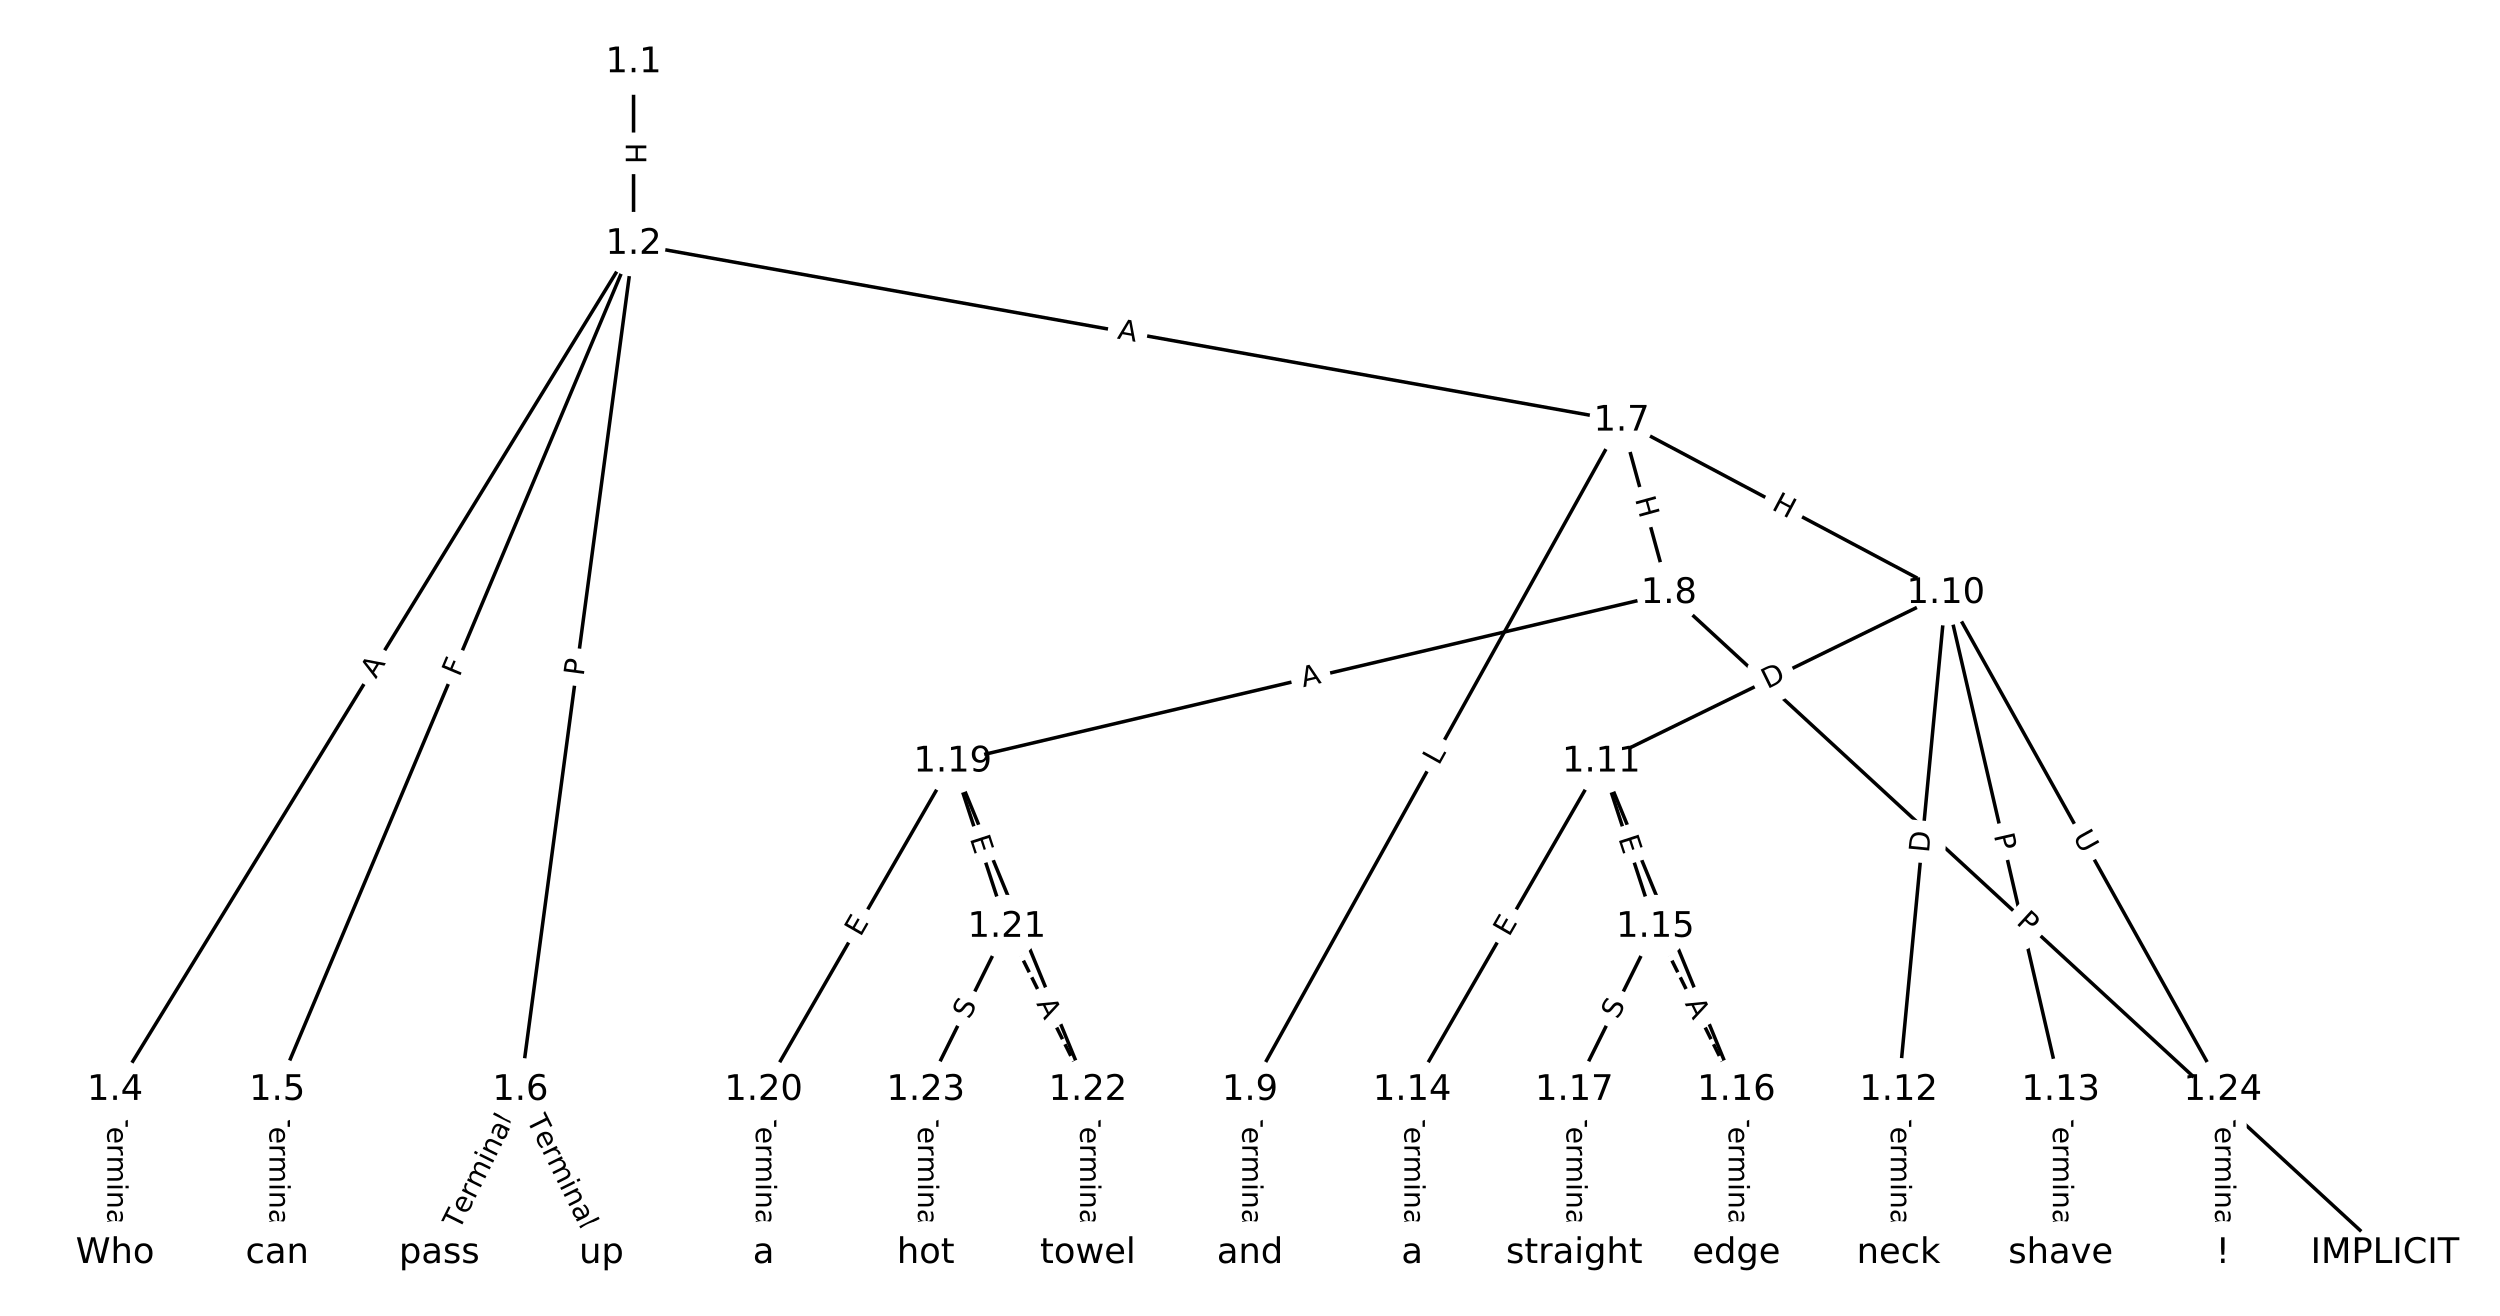 <?xml version="1.0" encoding="UTF-8"?>
<!DOCTYPE svg  PUBLIC '-//W3C//DTD SVG 1.1//EN'  'http://www.w3.org/Graphics/SVG/1.1/DTD/svg11.dtd'>
<svg width="709.33pt" height="373.33pt" version="1.1" viewBox="0 0 709.33 373.33" xmlns="http://www.w3.org/2000/svg" xmlns:xlink="http://www.w3.org/1999/xlink">
<defs>
<style type="text/css">*{stroke-linecap:butt;stroke-linejoin:round;}</style>
</defs>
<path d="m0 373.33h709.33v-373.33h-709.33z" fill="#fff"/>
<g fill="none" stroke="#000">
<path d="m179.76 17.742v51.534" clip-path="url(#a)"/>
<path d="m179.76 69.276-147.11 240.05" clip-path="url(#a)"/>
<path d="m179.76 69.276-101.11 240.05" clip-path="url(#a)"/>
<path d="m179.76 69.276-32.106 240.05" clip-path="url(#a)"/>
<path d="m179.76 69.276 280.33 50.149" clip-path="url(#a)"/>
<path d="m32.647 309.32v46.268" clip-path="url(#a)"/>
<path d="m78.65 309.32v46.268" clip-path="url(#a)"/>
<path d="m147.65 309.32-23.001 46.268" clip-path="url(#a)"/>
<path d="m147.65 309.32 23.001 46.268" clip-path="url(#a)"/>
<path d="m460.09 119.43 13.417 48.904" clip-path="url(#a)"/>
<path d="m460.09 119.43-105.42 189.9" clip-path="url(#a)"/>
<path d="m460.09 119.43 92.006 48.904" clip-path="url(#a)"/>
<path d="m473.51 168.33 203.18 187.26" clip-path="url(#a)"/>
<path d="m473.51 168.33-203.18 47.815" clip-path="url(#a)"/>
<path d="m354.67 309.32v46.268" clip-path="url(#a)"/>
<path d="m552.1 168.33-97.756 47.815" clip-path="url(#a)"/>
<path d="m552.1 168.33-13.417 140.99" clip-path="url(#a)"/>
<path d="m552.1 168.33 32.585 140.99" clip-path="url(#a)"/>
<path d="m552.1 168.33 78.588 140.99" clip-path="url(#a)"/>
<path d="m454.34 216.14-53.67 93.179" clip-path="url(#a)"/>
<path d="m454.34 216.14 15.334 46.911" clip-path="url(#a)"/>
<path d="m454.34 216.14 38.336 93.179" clip-path="url(#a)"/>
<path d="m538.68 309.32v46.268" clip-path="url(#a)"/>
<path d="m584.68 309.32v46.268" clip-path="url(#a)"/>
<path d="m400.67 309.32v46.268" clip-path="url(#a)"/>
<path d="m469.67 263.06 23.001 46.268" clip-path="url(#a)" stroke-dasharray="3.7,1.6"/>
<path d="m469.67 263.06-23.001 46.268" clip-path="url(#a)"/>
<path d="m492.68 309.32v46.268" clip-path="url(#a)"/>
<path d="m446.67 309.32v46.268" clip-path="url(#a)"/>
<path d="m270.33 216.14-53.67 93.179" clip-path="url(#a)"/>
<path d="m270.33 216.14 15.334 46.911" clip-path="url(#a)"/>
<path d="m270.33 216.14 38.336 93.179" clip-path="url(#a)"/>
<path d="m216.66 309.32v46.268" clip-path="url(#a)"/>
<path d="m285.66 263.06 23.001 46.268" clip-path="url(#a)" stroke-dasharray="3.7,1.6"/>
<path d="m285.66 263.06-23.001 46.268" clip-path="url(#a)"/>
<path d="m308.66 309.32v46.268" clip-path="url(#a)"/>
<path d="m262.66 309.32v46.268" clip-path="url(#a)"/>
<path d="m630.68 309.32v46.268" clip-path="url(#a)"/>
</g>
<path d="m173.49 40.501v6.016q0 2.4 2.4 2.4h7.742q2.4 0 2.4-2.4v-6.016q0-2.4-2.4-2.4h-7.742q-2.4 0-2.4 2.4z" clip-path="url(#a)" fill="#fff" stroke="#fff"/>
<g clip-path="url(#a)">
<defs>
<path id="u" d="m9.812 72.906h9.859v-29.891h35.844v29.891h9.859v-72.906h-9.859v34.719h-35.844v-34.719h-9.859z"/>
</defs>
<g transform="translate(177.55 40.501) rotate(90) scale(.08 -.08)">
<use xlink:href="#u"/>
</g>
</g>
<path d="m110.12 194.91 2.86-4.666q1.254-2.046-0.792-3.3l-6.601-4.046q-2.046-1.254-3.3 0.792l-2.86 4.666q-1.254 2.046 0.792 3.3l6.601 4.046q2.046 1.254 3.3-0.792z" clip-path="url(#a)" fill="#fff" stroke="#fff"/>
<g clip-path="url(#a)">
<defs>
<path id="n" d="m34.188 63.188-13.391-36.281h26.812zm-5.578 9.719h11.188l27.781-72.906h-10.25l-6.641 18.703h-32.859l-6.641-18.703h-10.406z"/>
</defs>
<g transform="translate(106.66 192.79) rotate(-58.498) scale(.08 -.08)">
<use xlink:href="#n"/>
</g>
</g>
<path d="m134.09 193.85 1.786-4.24q0.932-2.212-1.28-3.143l-7.135-3.006q-2.212-0.932-3.143 1.28l-1.786 4.24q-0.932 2.212 1.28 3.143l7.135 3.006q2.212 0.932 3.143-1.28z" clip-path="url(#a)" fill="#fff" stroke="#fff"/>
<g clip-path="url(#a)">
<defs>
<path id="ao" d="m9.812 72.906h41.891v-8.312h-32.031v-21.484h28.906v-8.297h-28.906v-34.812h-9.859z"/>
</defs>
<g transform="translate(130.35 192.28) rotate(-67.159) scale(.08 -.08)">
<use xlink:href="#ao"/>
</g>
</g>
<path d="m169.6 192.52 0.639-4.781q0.318-2.379-2.061-2.697l-7.674-1.026q-2.379-0.318-2.697 2.061l-0.639 4.781q-0.318 2.379 2.061 2.697l7.674 1.026q2.379 0.318 2.697-2.061z" clip-path="url(#a)" fill="#fff" stroke="#fff"/>
<g clip-path="url(#a)">
<defs>
<path id="o" d="m19.672 64.797v-27.391h12.406q6.891 0 10.641 3.562 3.766 3.562 3.766 10.156 0 6.547-3.766 10.109-3.75 3.562-10.641 3.562zm-9.859 8.109h22.266q12.266 0 18.531-5.547 6.281-5.547 6.281-16.234 0-10.797-6.281-16.312-6.266-5.516-18.531-5.516h-12.406v-29.297h-9.859z"/>
</defs>
<g transform="translate(165.58 191.98) rotate(-82.382) scale(.08 -.08)">
<use xlink:href="#o"/>
</g>
</g>
<path d="m316.13 100.04 5.387 0.964q2.362 0.423 2.785-1.94l1.363-7.622q0.423-2.362-1.94-2.785l-5.387-0.964q-2.362-0.423-2.785 1.94l-1.363 7.622q-0.423 2.362 1.94 2.785z" clip-path="url(#a)" fill="#fff" stroke="#fff"/>
<g clip-path="url(#a)">
<g transform="translate(316.84 96.042) rotate(10.143) scale(.08 -.08)">
<use xlink:href="#n"/>
</g>
</g>
<path d="m26.376 314.81v35.285q0 2.4 2.4 2.4h7.742q2.4 0 2.4-2.4v-35.285q0-2.4-2.4-2.4h-7.742q-2.4 0-2.4 2.4z" clip-path="url(#a)" fill="#fff" stroke="#fff"/>
<g clip-path="url(#a)">
<defs>
<path id="h" d="m-0.297 72.906h61.672v-8.312h-25.875v-64.594h-9.906v64.594h-25.891z"/>
<path id="f" d="m56.203 29.594v-4.391h-41.312q0.594-9.281 5.594-14.141t13.938-4.859q5.172 0 10.031 1.266t9.656 3.812v-8.5q-4.844-2.047-9.922-3.125t-10.297-1.078q-13.094 0-20.734 7.609-7.641 7.625-7.641 20.625 0 13.422 7.25 21.297 7.25 7.891 19.562 7.891 11.031 0 17.453-7.109 6.422-7.094 6.422-19.297zm-8.984 2.641q-0.094 7.359-4.125 11.75-4.031 4.406-10.672 4.406-7.516 0-12.031-4.25t-5.203-11.969z"/>
<path id="i" d="m41.109 46.297q-1.516 0.875-3.297 1.281-1.781 0.422-3.922 0.422-7.625 0-11.703-4.953t-4.078-14.234v-28.812h-9.031v54.688h9.031v-8.5q2.844 4.984 7.375 7.391 4.547 2.422 11.047 2.422 0.922 0 2.047-0.125 1.125-0.109 2.484-0.359z"/>
<path id="l" d="m52 44.188q3.375 6.062 8.062 8.938t11.031 2.875q8.547 0 13.188-5.984 4.641-5.969 4.641-17v-33.016h-9.031v32.719q0 7.859-2.797 11.656-2.781 3.812-8.484 3.812-6.984 0-11.047-4.641-4.047-4.625-4.047-12.641v-30.906h-9.031v32.719q0 7.906-2.781 11.688t-8.594 3.781q-6.891 0-10.953-4.656-4.047-4.656-4.047-12.625v-30.906h-9.031v54.688h9.031v-8.5q3.078 5.031 7.375 7.422t10.203 2.391q5.969 0 10.141-3.031 4.172-3.016 6.172-8.781z"/>
<path id="k" d="m9.422 54.688h8.984v-54.688h-8.984zm0 21.297h8.984v-11.391h-8.984z"/>
<path id="g" d="m54.891 33.016v-33.016h-8.984v32.719q0 7.766-3.031 11.609-3.031 3.859-9.078 3.859-7.281 0-11.484-4.641-4.203-4.625-4.203-12.641v-30.906h-9.031v54.688h9.031v-8.5q3.234 4.938 7.594 7.375 4.375 2.438 10.094 2.438 9.422 0 14.25-5.828 4.844-5.828 4.844-17.156z"/>
<path id="e" d="m34.281 27.484q-10.891 0-15.094-2.484t-4.203-8.5q0-4.781 3.156-7.594 3.156-2.797 8.562-2.797 7.484 0 12 5.297t4.516 14.078v2zm17.922 3.719v-31.203h-8.984v8.297q-3.078-4.969-7.672-7.344t-11.234-2.375q-8.391 0-13.359 4.719-4.953 4.719-4.953 12.625 0 9.219 6.172 13.906 6.188 4.688 18.438 4.688h12.609v0.891q0 6.203-4.078 9.594t-11.453 3.391q-4.688 0-9.141-1.125-4.438-1.125-8.531-3.375v8.312q4.922 1.906 9.562 2.844 4.641 0.953 9.031 0.953 11.875 0 17.734-6.156 5.859-6.141 5.859-18.641z"/>
<path id="j" d="m9.422 75.984h8.984v-75.984h-8.984z"/>
</defs>
<g transform="translate(30.439 314.81) rotate(90) scale(.08 -.08)">
<use xlink:href="#h"/>
<use x="60.818" xlink:href="#f"/>
<use x="122.342" xlink:href="#i"/>
<use x="163.439" xlink:href="#l"/>
<use x="260.852" xlink:href="#k"/>
<use x="288.635" xlink:href="#g"/>
<use x="352.014" xlink:href="#e"/>
<use x="413.293" xlink:href="#j"/>
</g>
</g>
<path d="m72.378 314.81v35.285q0 2.4 2.4 2.4h7.742q2.4 0 2.4-2.4v-35.285q0-2.4-2.4-2.4h-7.742q-2.4 0-2.4 2.4z" clip-path="url(#a)" fill="#fff" stroke="#fff"/>
<g clip-path="url(#a)">
<g transform="translate(76.442 314.81) rotate(90) scale(.08 -.08)">
<use xlink:href="#h"/>
<use x="60.818" xlink:href="#f"/>
<use x="122.342" xlink:href="#i"/>
<use x="163.439" xlink:href="#l"/>
<use x="260.852" xlink:href="#k"/>
<use x="288.635" xlink:href="#g"/>
<use x="352.014" xlink:href="#e"/>
<use x="413.293" xlink:href="#j"/>
</g>
</g>
<path d="m133.92 351.05 15.708-31.596q1.068-2.149-1.081-3.217l-6.933-3.447q-2.149-1.068-3.217 1.081l-15.708 31.596q-1.068 2.149 1.081 3.217l6.933 3.447q2.149 1.068 3.217-1.081z" clip-path="url(#a)" fill="#fff" stroke="#fff"/>
<g clip-path="url(#a)">
<g transform="translate(130.28 349.24) rotate(-63.566) scale(.08 -.08)">
<use xlink:href="#h"/>
<use x="60.818" xlink:href="#f"/>
<use x="122.342" xlink:href="#i"/>
<use x="163.439" xlink:href="#l"/>
<use x="260.852" xlink:href="#k"/>
<use x="288.635" xlink:href="#g"/>
<use x="352.014" xlink:href="#e"/>
<use x="413.293" xlink:href="#j"/>
</g>
</g>
<path d="m145.69 319.45 15.708 31.596q1.068 2.149 3.217 1.081l6.933-3.447q2.149-1.068 1.081-3.217l-15.708-31.596q-1.068-2.149-3.217-1.081l-6.933 3.447q-2.149 1.068-1.081 3.217z" clip-path="url(#a)" fill="#fff" stroke="#fff"/>
<g clip-path="url(#a)">
<g transform="translate(149.32 317.64) rotate(63.566) scale(.08 -.08)">
<use xlink:href="#h"/>
<use x="60.818" xlink:href="#f"/>
<use x="122.342" xlink:href="#i"/>
<use x="163.439" xlink:href="#l"/>
<use x="260.852" xlink:href="#k"/>
<use x="288.635" xlink:href="#g"/>
<use x="352.014" xlink:href="#e"/>
<use x="413.293" xlink:href="#j"/>
</g>
</g>
<path d="m459.95 142.64 1.592 5.802q0.635 2.314 2.95 1.679l7.467-2.049q2.314-0.635 1.679-2.95l-1.592-5.802q-0.635-2.314-2.95-1.679l-7.467 2.049q-2.314 0.635-1.679 2.95z" clip-path="url(#a)" fill="#fff" stroke="#fff"/>
<g clip-path="url(#a)">
<g transform="translate(463.87 141.56) rotate(74.658) scale(.08 -.08)">
<use xlink:href="#u"/>
</g>
</g>
<path d="m411.78 219.37 2.164-3.897q1.165-2.098-0.933-3.263l-6.769-3.758q-2.098-1.165-3.263 0.933l-2.164 3.897q-1.165 2.098 0.933 3.263l6.769 3.758q2.098 1.165 3.263-0.933z" clip-path="url(#a)" fill="#fff" stroke="#fff"/>
<g clip-path="url(#a)">
<defs>
<path id="aa" d="m9.812 72.906h9.859v-64.609h35.5v-8.297h-45.359z"/>
</defs>
<g transform="translate(408.23 217.39) rotate(-60.963) scale(.08 -.08)">
<use xlink:href="#aa"/>
</g>
</g>
<path d="m500.49 148 5.312 2.824q2.119 1.126 3.246-0.993l3.634-6.837q1.126-2.119-0.993-3.246l-5.312-2.824q-2.119-1.126-3.246 0.993l-3.634 6.837q-1.126 2.119 0.993 3.246z" clip-path="url(#a)" fill="#fff" stroke="#fff"/>
<g clip-path="url(#a)">
<g transform="translate(502.4 144.41) rotate(27.992) scale(.08 -.08)">
<use xlink:href="#u"/>
</g>
</g>
<path d="m569.07 264.94 3.547 3.269q1.765 1.627 3.391-0.138l5.247-5.693q1.627-1.765-0.138-3.391l-3.547-3.269q-1.765-1.627-3.391 0.138l-5.247 5.693q-1.627 1.765 0.138 3.391z" clip-path="url(#a)" fill="#fff" stroke="#fff"/>
<g clip-path="url(#a)">
<g transform="translate(571.83 261.95) rotate(42.665) scale(.08 -.08)">
<use xlink:href="#o"/>
</g>
</g>
<path d="m370.69 198.97 5.327-1.254q2.336-0.55 1.786-2.886l-1.774-7.537q-0.55-2.336-2.886-1.786l-5.327 1.254q-2.336 0.55-1.786 2.886l1.774 7.537q0.55 2.336 2.886 1.786z" clip-path="url(#a)" fill="#fff" stroke="#fff"/>
<g clip-path="url(#a)">
<g transform="translate(369.76 195.01) rotate(-13.243) scale(.08 -.08)">
<use xlink:href="#n"/>
</g>
</g>
<path d="m348.4 314.81v35.285q0 2.4 2.4 2.4h7.742q2.4 0 2.4-2.4v-35.285q0-2.4-2.4-2.4h-7.742q-2.4 0-2.4 2.4z" clip-path="url(#a)" fill="#fff" stroke="#fff"/>
<g clip-path="url(#a)">
<g transform="translate(352.46 314.81) rotate(90) scale(.08 -.08)">
<use xlink:href="#h"/>
<use x="60.818" xlink:href="#f"/>
<use x="122.342" xlink:href="#i"/>
<use x="163.439" xlink:href="#l"/>
<use x="260.852" xlink:href="#k"/>
<use x="288.635" xlink:href="#g"/>
<use x="352.014" xlink:href="#e"/>
<use x="413.293" xlink:href="#j"/>
</g>
</g>
<path d="m503.21 199.22 5.534-2.707q2.156-1.054 1.101-3.21l-3.402-6.955q-1.054-2.156-3.21-1.101l-5.534 2.707q-2.156 1.054-1.101 3.21l3.402 6.955q1.054 2.156 3.21 1.101z" clip-path="url(#a)" fill="#fff" stroke="#fff"/>
<g clip-path="url(#a)">
<defs>
<path id="ab" d="m19.672 64.797v-56.688h11.922q15.094 0 22.094 6.828 7 6.844 7 21.594 0 14.641-7 21.453t-22.094 6.812zm-9.859 8.109h20.266q21.188 0 31.094-8.812 9.922-8.812 9.922-27.562 0-18.859-9.969-27.703-9.953-8.828-31.047-8.828h-20.266z"/>
</defs>
<g transform="translate(501.42 195.57) rotate(-26.064) scale(.08 -.08)">
<use xlink:href="#ab"/>
</g>
</g>
<path d="m551.34 242.49 0.584-6.132q0.227-2.389-2.162-2.617l-7.708-0.733q-2.389-0.227-2.617 2.162l-0.584 6.132q-0.227 2.389 2.162 2.617l7.708 0.733q2.389 0.227 2.617-2.162z" clip-path="url(#a)" fill="#fff" stroke="#fff"/>
<g clip-path="url(#a)">
<g transform="translate(547.29 242.1) rotate(-84.564) scale(.08 -.08)">
<use xlink:href="#ab"/>
</g>
</g>
<path d="m561.73 237.89 1.086 4.7q0.54 2.338 2.879 1.798l7.544-1.743q2.338-0.54 1.798-2.879l-1.086-4.7q-0.54-2.338-2.879-1.798l-7.544 1.743q-2.338 0.54-1.798 2.879z" clip-path="url(#a)" fill="#fff" stroke="#fff"/>
<g clip-path="url(#a)">
<g transform="translate(565.69 236.97) rotate(76.987) scale(.08 -.08)">
<use xlink:href="#o"/>
</g>
</g>
<path d="m584.49 239.32 2.851 5.114q1.169 2.096 3.265 0.928l6.763-3.77q2.096-1.169 0.928-3.265l-2.851-5.114q-1.169-2.096-3.265-0.928l-6.763 3.77q-2.096 1.169-0.928 3.265z" clip-path="url(#a)" fill="#fff" stroke="#fff"/>
<g clip-path="url(#a)">
<defs>
<path id="am" d="m8.688 72.906h9.922v-44.297q0-11.719 4.234-16.875 4.25-5.141 13.781-5.141 9.469 0 13.719 5.141 4.25 5.156 4.25 16.875v44.297h9.906v-45.516q0-14.25-7.062-21.531-7.047-7.281-20.812-7.281-13.828 0-20.891 7.281-7.047 7.281-7.047 21.531z"/>
</defs>
<g transform="translate(588.04 237.34) rotate(60.865) scale(.08 -.08)">
<use xlink:href="#am"/>
</g>
</g>
<path d="m431.68 268.05 2.523-4.38q1.198-2.08-0.882-3.278l-6.709-3.864q-2.08-1.198-3.278 0.882l-2.523 4.38q-1.198 2.08 0.882 3.278l6.709 3.864q2.08 1.198 3.278-0.882z" clip-path="url(#a)" fill="#fff" stroke="#fff"/>
<g clip-path="url(#a)">
<defs>
<path id="p" d="m9.812 72.906h46.094v-8.312h-36.234v-21.578h34.719v-8.297h-34.719v-26.422h37.109v-8.297h-46.969z"/>
</defs>
<g transform="translate(428.16 266.03) rotate(-60.059) scale(.08 -.08)">
<use xlink:href="#p"/>
</g>
</g>
<path d="m455.26 239.15 1.571 4.805q0.746 2.281 3.027 1.536l7.359-2.406q2.281-0.746 1.536-3.027l-1.571-4.805q-0.746-2.281-3.027-1.536l-7.359 2.406q-2.281 0.746-1.536 3.027z" clip-path="url(#a)" fill="#fff" stroke="#fff"/>
<g clip-path="url(#a)">
<g transform="translate(459.12 237.88) rotate(71.899) scale(.08 -.08)">
<use xlink:href="#p"/>
</g>
</g>
<path d="m466.65 262.54 2.125 5.166q0.913 2.22 3.133 1.306l7.16-2.946q2.22-0.913 1.306-3.133l-2.125-5.166q-0.913-2.22-3.133-1.306l-7.16 2.946q-2.22 0.913-1.306 3.133z" clip-path="url(#a)" fill="#fff" stroke="#fff"/>
<g clip-path="url(#a)">
<defs>
<path id="v" d="m64.406 67.281v-10.391q-4.984 4.641-10.625 6.922-5.641 2.297-11.984 2.297-12.5 0-19.141-7.641t-6.641-22.094q0-14.406 6.641-22.047t19.141-7.641q6.344 0 11.984 2.297t10.625 6.938v-10.312q-5.172-3.516-10.969-5.281-5.781-1.75-12.219-1.75-16.562 0-26.094 10.125-9.516 10.141-9.516 27.672 0 17.578 9.516 27.703 9.531 10.141 26.094 10.141 6.531 0 12.312-1.734 5.797-1.734 10.875-5.203z"/>
</defs>
<g transform="translate(470.4 260.99) rotate(67.637) scale(.08 -.08)">
<use xlink:href="#v"/>
</g>
</g>
<path d="m532.41 314.81v35.285q0 2.4 2.4 2.4h7.742q2.4 0 2.4-2.4v-35.285q0-2.4-2.4-2.4h-7.742q-2.4 0-2.4 2.4z" clip-path="url(#a)" fill="#fff" stroke="#fff"/>
<g clip-path="url(#a)">
<g transform="translate(536.47 314.81) rotate(90) scale(.08 -.08)">
<use xlink:href="#h"/>
<use x="60.818" xlink:href="#f"/>
<use x="122.342" xlink:href="#i"/>
<use x="163.439" xlink:href="#l"/>
<use x="260.852" xlink:href="#k"/>
<use x="288.635" xlink:href="#g"/>
<use x="352.014" xlink:href="#e"/>
<use x="413.293" xlink:href="#j"/>
</g>
</g>
<path d="m578.41 314.81v35.285q0 2.4 2.4 2.4h7.742q2.4 0 2.4-2.4v-35.285q0-2.4-2.4-2.4h-7.742q-2.4 0-2.4 2.4z" clip-path="url(#a)" fill="#fff" stroke="#fff"/>
<g clip-path="url(#a)">
<g transform="translate(582.47 314.81) rotate(90) scale(.08 -.08)">
<use xlink:href="#h"/>
<use x="60.818" xlink:href="#f"/>
<use x="122.342" xlink:href="#i"/>
<use x="163.439" xlink:href="#l"/>
<use x="260.852" xlink:href="#k"/>
<use x="288.635" xlink:href="#g"/>
<use x="352.014" xlink:href="#e"/>
<use x="413.293" xlink:href="#j"/>
</g>
</g>
<path d="m394.4 314.81v35.285q0 2.4 2.4 2.4h7.742q2.4 0 2.4-2.4v-35.285q0-2.4-2.4-2.4h-7.742q-2.4 0-2.4 2.4z" clip-path="url(#a)" fill="#fff" stroke="#fff"/>
<g clip-path="url(#a)">
<g transform="translate(398.46 314.81) rotate(90) scale(.08 -.08)">
<use xlink:href="#h"/>
<use x="60.818" xlink:href="#f"/>
<use x="122.342" xlink:href="#i"/>
<use x="163.439" xlink:href="#l"/>
<use x="260.852" xlink:href="#k"/>
<use x="288.635" xlink:href="#g"/>
<use x="352.014" xlink:href="#e"/>
<use x="413.293" xlink:href="#j"/>
</g>
</g>
<path d="m474.34 286.53 2.436 4.9q1.068 2.149 3.217 1.081l6.933-3.447q2.149-1.068 1.081-3.217l-2.436-4.9q-1.068-2.149-3.217-1.081l-6.933 3.447q-2.149 1.068-1.081 3.217z" clip-path="url(#a)" fill="#fff" stroke="#fff"/>
<g clip-path="url(#a)">
<g transform="translate(477.98 284.72) rotate(63.566) scale(.08 -.08)">
<use xlink:href="#n"/>
</g>
</g>
<path d="m462.66 291.25 2.261-4.548q1.068-2.149-1.081-3.217l-6.933-3.447q-2.149-1.068-3.217 1.081l-2.261 4.548q-1.068 2.149 1.081 3.217l6.933 3.447q2.149 1.068 3.217-1.081z" clip-path="url(#a)" fill="#fff" stroke="#fff"/>
<g clip-path="url(#a)">
<defs>
<path id="z" d="m53.516 70.516v-9.625q-5.609 2.688-10.594 4-4.984 1.328-9.625 1.328-8.047 0-12.422-3.125t-4.375-8.891q0-4.844 2.906-7.312 2.906-2.453 11.016-3.969l5.953-1.219q11.031-2.109 16.281-7.406t5.25-14.172q0-10.609-7.109-16.078-7.094-5.469-20.812-5.469-5.172 0-11.016 1.172-5.828 1.172-12.078 3.469v10.156q6-3.359 11.766-5.078 5.766-1.703 11.328-1.703 8.438 0 13.031 3.312 4.594 3.328 4.594 9.484 0 5.359-3.297 8.391t-10.812 4.547l-6.016 1.172q-11.031 2.188-15.969 6.875-4.922 4.688-4.922 13.047 0 9.672 6.812 15.234t18.766 5.562q5.141 0 10.453-0.938 5.328-0.922 10.891-2.766z"/>
</defs>
<g transform="translate(459.02 289.45) rotate(-63.566) scale(.08 -.08)">
<use xlink:href="#z"/>
</g>
</g>
<path d="m486.4 314.81v35.285q0 2.4 2.4 2.4h7.742q2.4 0 2.4-2.4v-35.285q0-2.4-2.4-2.4h-7.742q-2.4 0-2.4 2.4z" clip-path="url(#a)" fill="#fff" stroke="#fff"/>
<g clip-path="url(#a)">
<g transform="translate(490.47 314.81) rotate(90) scale(.08 -.08)">
<use xlink:href="#h"/>
<use x="60.818" xlink:href="#f"/>
<use x="122.342" xlink:href="#i"/>
<use x="163.439" xlink:href="#l"/>
<use x="260.852" xlink:href="#k"/>
<use x="288.635" xlink:href="#g"/>
<use x="352.014" xlink:href="#e"/>
<use x="413.293" xlink:href="#j"/>
</g>
</g>
<path d="m440.4 314.81v35.285q0 2.4 2.4 2.4h7.742q2.4 0 2.4-2.4v-35.285q0-2.4-2.4-2.4h-7.742q-2.4 0-2.4 2.4z" clip-path="url(#a)" fill="#fff" stroke="#fff"/>
<g clip-path="url(#a)">
<g transform="translate(444.46 314.81) rotate(90) scale(.08 -.08)">
<use xlink:href="#h"/>
<use x="60.818" xlink:href="#f"/>
<use x="122.342" xlink:href="#i"/>
<use x="163.439" xlink:href="#l"/>
<use x="260.852" xlink:href="#k"/>
<use x="288.635" xlink:href="#g"/>
<use x="352.014" xlink:href="#e"/>
<use x="413.293" xlink:href="#j"/>
</g>
</g>
<path d="m247.67 268.05 2.523-4.38q1.198-2.08-0.882-3.278l-6.709-3.864q-2.08-1.198-3.278 0.882l-2.523 4.38q-1.198 2.08 0.882 3.278l6.709 3.864q2.08 1.198 3.278-0.882z" clip-path="url(#a)" fill="#fff" stroke="#fff"/>
<g clip-path="url(#a)">
<g transform="translate(244.14 266.03) rotate(-60.059) scale(.08 -.08)">
<use xlink:href="#p"/>
</g>
</g>
<path d="m271.25 239.15 1.571 4.805q0.746 2.281 3.027 1.536l7.359-2.406q2.281-0.746 1.536-3.027l-1.571-4.805q-0.746-2.281-3.027-1.536l-7.359 2.406q-2.281 0.746-1.536 3.027z" clip-path="url(#a)" fill="#fff" stroke="#fff"/>
<g clip-path="url(#a)">
<g transform="translate(275.11 237.88) rotate(71.899) scale(.08 -.08)">
<use xlink:href="#p"/>
</g>
</g>
<path d="m282.63 262.54 2.125 5.166q0.913 2.22 3.133 1.306l7.16-2.946q2.22-0.913 1.306-3.133l-2.125-5.166q-0.913-2.22-3.133-1.306l-7.16 2.946q-2.22 0.913-1.306 3.133z" clip-path="url(#a)" fill="#fff" stroke="#fff"/>
<g clip-path="url(#a)">
<g transform="translate(286.39 260.99) rotate(67.637) scale(.08 -.08)">
<use xlink:href="#v"/>
</g>
</g>
<path d="m210.39 314.81v35.285q0 2.4 2.4 2.4h7.742q2.4 0 2.4-2.4v-35.285q0-2.4-2.4-2.4h-7.742q-2.4 0-2.4 2.4z" clip-path="url(#a)" fill="#fff" stroke="#fff"/>
<g clip-path="url(#a)">
<g transform="translate(214.45 314.81) rotate(90) scale(.08 -.08)">
<use xlink:href="#h"/>
<use x="60.818" xlink:href="#f"/>
<use x="122.342" xlink:href="#i"/>
<use x="163.439" xlink:href="#l"/>
<use x="260.852" xlink:href="#k"/>
<use x="288.635" xlink:href="#g"/>
<use x="352.014" xlink:href="#e"/>
<use x="413.293" xlink:href="#j"/>
</g>
</g>
<path d="m290.33 286.53 2.436 4.9q1.068 2.149 3.217 1.081l6.933-3.447q2.149-1.068 1.081-3.217l-2.436-4.9q-1.068-2.149-3.217-1.081l-6.933 3.447q-2.149 1.068-1.081 3.217z" clip-path="url(#a)" fill="#fff" stroke="#fff"/>
<g clip-path="url(#a)">
<g transform="translate(293.97 284.72) rotate(63.566) scale(.08 -.08)">
<use xlink:href="#n"/>
</g>
</g>
<path d="m278.65 291.25 2.261-4.548q1.068-2.149-1.081-3.217l-6.933-3.447q-2.149-1.068-3.217 1.081l-2.261 4.548q-1.068 2.149 1.081 3.217l6.933 3.447q2.149 1.068 3.217-1.081z" clip-path="url(#a)" fill="#fff" stroke="#fff"/>
<g clip-path="url(#a)">
<g transform="translate(275.01 289.45) rotate(-63.566) scale(.08 -.08)">
<use xlink:href="#z"/>
</g>
</g>
<path d="m302.39 314.81v35.285q0 2.4 2.4 2.4h7.742q2.4 0 2.4-2.4v-35.285q0-2.4-2.4-2.4h-7.742q-2.4 0-2.4 2.4z" clip-path="url(#a)" fill="#fff" stroke="#fff"/>
<g clip-path="url(#a)">
<g transform="translate(306.46 314.81) rotate(90) scale(.08 -.08)">
<use xlink:href="#h"/>
<use x="60.818" xlink:href="#f"/>
<use x="122.342" xlink:href="#i"/>
<use x="163.439" xlink:href="#l"/>
<use x="260.852" xlink:href="#k"/>
<use x="288.635" xlink:href="#g"/>
<use x="352.014" xlink:href="#e"/>
<use x="413.293" xlink:href="#j"/>
</g>
</g>
<path d="m256.39 314.81v35.285q0 2.4 2.4 2.4h7.742q2.4 0 2.4-2.4v-35.285q0-2.4-2.4-2.4h-7.742q-2.4 0-2.4 2.4z" clip-path="url(#a)" fill="#fff" stroke="#fff"/>
<g clip-path="url(#a)">
<g transform="translate(260.45 314.81) rotate(90) scale(.08 -.08)">
<use xlink:href="#h"/>
<use x="60.818" xlink:href="#f"/>
<use x="122.342" xlink:href="#i"/>
<use x="163.439" xlink:href="#l"/>
<use x="260.852" xlink:href="#k"/>
<use x="288.635" xlink:href="#g"/>
<use x="352.014" xlink:href="#e"/>
<use x="413.293" xlink:href="#j"/>
</g>
</g>
<path d="m624.41 314.81v35.285q0 2.4 2.4 2.4h7.742q2.4 0 2.4-2.4v-35.285q0-2.4-2.4-2.4h-7.742q-2.4 0-2.4 2.4z" clip-path="url(#a)" fill="#fff" stroke="#fff"/>
<g clip-path="url(#a)">
<g transform="translate(628.48 314.81) rotate(90) scale(.08 -.08)">
<use xlink:href="#h"/>
<use x="60.818" xlink:href="#f"/>
<use x="122.342" xlink:href="#i"/>
<use x="163.439" xlink:href="#l"/>
<use x="260.852" xlink:href="#k"/>
<use x="288.635" xlink:href="#g"/>
<use x="352.014" xlink:href="#e"/>
<use x="413.293" xlink:href="#j"/>
</g>
</g>
<defs>
<path id="b" d="m0 8.66c2.297 0 4.5-0.912 6.124-2.537 1.624-1.624 2.537-3.827 2.537-6.124s-0.912-4.5-2.537-6.124c-1.624-1.624-3.827-2.537-6.124-2.537s-4.5 0.912-6.124 2.537c-1.624 1.624-2.537 3.827-2.537 6.124s0.912 4.5 2.537 6.124c1.624 1.624 3.827 2.537 6.124 2.537z"/>
</defs>
<g clip-path="url(#a)">
<use x="32.647" y="355.591" fill="#ffffff" stroke="#ffffff" xlink:href="#b"/>
</g>
<g clip-path="url(#a)">
<use x="78.65" y="355.591" fill="#ffffff" stroke="#ffffff" xlink:href="#b"/>
</g>
<g clip-path="url(#a)">
<use x="124.652" y="355.591" fill="#ffffff" stroke="#ffffff" xlink:href="#b"/>
</g>
<g clip-path="url(#a)">
<use x="170.655" y="355.591" fill="#ffffff" stroke="#ffffff" xlink:href="#b"/>
</g>
<g clip-path="url(#a)">
<use x="216.658" y="355.591" fill="#ffffff" stroke="#ffffff" xlink:href="#b"/>
</g>
<g clip-path="url(#a)">
<use x="262.661" y="355.591" fill="#ffffff" stroke="#ffffff" xlink:href="#b"/>
</g>
<g clip-path="url(#a)">
<use x="308.664" y="355.591" fill="#ffffff" stroke="#ffffff" xlink:href="#b"/>
</g>
<g clip-path="url(#a)">
<use x="354.667" y="355.591" fill="#ffffff" stroke="#ffffff" xlink:href="#b"/>
</g>
<g clip-path="url(#a)">
<use x="400.67" y="355.591" fill="#ffffff" stroke="#ffffff" xlink:href="#b"/>
</g>
<g clip-path="url(#a)">
<use x="446.672" y="355.591" fill="#ffffff" stroke="#ffffff" xlink:href="#b"/>
</g>
<g clip-path="url(#a)">
<use x="492.675" y="355.591" fill="#ffffff" stroke="#ffffff" xlink:href="#b"/>
</g>
<g clip-path="url(#a)">
<use x="538.678" y="355.591" fill="#ffffff" stroke="#ffffff" xlink:href="#b"/>
</g>
<g clip-path="url(#a)">
<use x="584.681" y="355.591" fill="#ffffff" stroke="#ffffff" xlink:href="#b"/>
</g>
<g clip-path="url(#a)">
<use x="630.684" y="355.591" fill="#ffffff" stroke="#ffffff" xlink:href="#b"/>
</g>
<g clip-path="url(#a)">
<use x="179.76" y="17.742" fill="#ffffff" stroke="#ffffff" xlink:href="#b"/>
</g>
<g clip-path="url(#a)">
<use x="179.76" y="69.276" fill="#ffffff" stroke="#ffffff" xlink:href="#b"/>
</g>
<g clip-path="url(#a)">
<use x="32.647" y="309.323" fill="#ffffff" stroke="#ffffff" xlink:href="#b"/>
</g>
<g clip-path="url(#a)">
<use x="78.65" y="309.323" fill="#ffffff" stroke="#ffffff" xlink:href="#b"/>
</g>
<g clip-path="url(#a)">
<use x="147.654" y="309.323" fill="#ffffff" stroke="#ffffff" xlink:href="#b"/>
</g>
<g clip-path="url(#a)">
<use x="460.09" y="119.425" fill="#ffffff" stroke="#ffffff" xlink:href="#b"/>
</g>
<g clip-path="url(#a)">
<use x="473.507" y="168.33" fill="#ffffff" stroke="#ffffff" xlink:href="#b"/>
</g>
<g clip-path="url(#a)">
<use x="354.667" y="309.323" fill="#ffffff" stroke="#ffffff" xlink:href="#b"/>
</g>
<g clip-path="url(#a)">
<use x="552.096" y="168.33" fill="#ffffff" stroke="#ffffff" xlink:href="#b"/>
</g>
<g clip-path="url(#a)">
<use x="454.339" y="216.144" fill="#ffffff" stroke="#ffffff" xlink:href="#b"/>
</g>
<g clip-path="url(#a)">
<use x="538.678" y="309.323" fill="#ffffff" stroke="#ffffff" xlink:href="#b"/>
</g>
<g clip-path="url(#a)">
<use x="584.681" y="309.323" fill="#ffffff" stroke="#ffffff" xlink:href="#b"/>
</g>
<g clip-path="url(#a)">
<use x="400.67" y="309.323" fill="#ffffff" stroke="#ffffff" xlink:href="#b"/>
</g>
<g clip-path="url(#a)">
<use x="469.674" y="263.055" fill="#ffffff" stroke="#ffffff" xlink:href="#b"/>
</g>
<g clip-path="url(#a)">
<use x="492.675" y="309.323" fill="#ffffff" stroke="#ffffff" xlink:href="#b"/>
</g>
<g clip-path="url(#a)">
<use x="446.672" y="309.323" fill="#ffffff" stroke="#ffffff" xlink:href="#b"/>
</g>
<g clip-path="url(#a)">
<use x="676.687" y="355.591" fill="#ffffff" stroke="#ffffff" xlink:href="#b"/>
</g>
<g clip-path="url(#a)">
<use x="270.328" y="216.144" fill="#ffffff" stroke="#ffffff" xlink:href="#b"/>
</g>
<g clip-path="url(#a)">
<use x="216.658" y="309.323" fill="#ffffff" stroke="#ffffff" xlink:href="#b"/>
</g>
<g clip-path="url(#a)">
<use x="285.662" y="263.055" fill="#ffffff" stroke="#ffffff" xlink:href="#b"/>
</g>
<g clip-path="url(#a)">
<use x="308.664" y="309.323" fill="#ffffff" stroke="#ffffff" xlink:href="#b"/>
</g>
<g clip-path="url(#a)">
<use x="262.661" y="309.323" fill="#ffffff" stroke="#ffffff" xlink:href="#b"/>
</g>
<g clip-path="url(#a)">
<use x="630.684" y="309.323" fill="#ffffff" stroke="#ffffff" xlink:href="#b"/>
</g>
<g clip-path="url(#a)">
<defs>
<path id="al" d="m3.328 72.906h9.953l15.328-61.625 15.281 61.625h11.094l15.328-61.625 15.281 61.625h10.016l-18.312-72.906h-12.406l-15.375 63.281-15.531-63.281h-12.406z"/>
<path id="s" d="m54.891 33.016v-33.016h-8.984v32.719q0 7.766-3.031 11.609-3.031 3.859-9.078 3.859-7.281 0-11.484-4.641-4.203-4.625-4.203-12.641v-30.906h-9.031v75.984h9.031v-29.797q3.234 4.938 7.594 7.375 4.375 2.438 10.094 2.438 9.422 0 14.25-5.828 4.844-5.828 4.844-17.156z"/>
<path id="x" d="m30.609 48.391q-7.219 0-11.422-5.641t-4.203-15.453 4.172-15.453q4.188-5.641 11.453-5.641 7.188 0 11.375 5.656 4.203 5.672 4.203 15.438 0 9.719-4.203 15.406-4.188 5.688-11.375 5.688zm0 7.609q11.719 0 18.406-7.625 6.703-7.609 6.703-21.078 0-13.422-6.703-21.078-6.688-7.641-18.406-7.641-11.766 0-18.438 7.641-6.656 7.656-6.656 21.078 0 13.469 6.656 21.078 6.672 7.625 18.438 7.625z"/>
</defs>
<g transform="translate(21.475 358.35) scale(.1 -.1)">
<use xlink:href="#al"/>
<use x="98.877" xlink:href="#s"/>
<use x="162.256" xlink:href="#x"/>
</g>
</g>
<g clip-path="url(#a)">
<defs>
<path id="y" d="m48.781 52.594v-8.406q-3.812 2.109-7.641 3.156t-7.734 1.047q-8.75 0-13.594-5.547-4.828-5.531-4.828-15.547t4.828-15.562q4.844-5.531 13.594-5.531 3.906 0 7.734 1.047t7.641 3.156v-8.312q-3.766-1.75-7.797-2.625-4.016-0.891-8.562-0.891-12.359 0-19.641 7.766-7.266 7.766-7.266 20.953 0 13.375 7.344 21.031 7.359 7.672 20.156 7.672 4.141 0 8.094-0.859 3.953-0.844 7.672-2.547z"/>
</defs>
<g transform="translate(69.668 358.35) scale(.1 -.1)">
<use xlink:href="#y"/>
<use x="54.98" xlink:href="#e"/>
<use x="116.26" xlink:href="#g"/>
</g>
</g>
<g clip-path="url(#a)">
<defs>
<path id="ai" d="m18.109 8.203v-29h-9.031v75.484h9.031v-8.297q2.844 4.875 7.156 7.234 4.328 2.375 10.328 2.375 9.969 0 16.188-7.906 6.234-7.906 6.234-20.797t-6.234-20.812q-6.219-7.906-16.188-7.906-6 0-10.328 2.375-4.312 2.375-7.156 7.25zm30.578 19.094q0 9.906-4.078 15.547t-11.203 5.641q-7.141 0-11.219-5.641t-4.078-15.547 4.078-15.547 11.219-5.641q7.125 0 11.203 5.641t4.078 15.547z"/>
<path id="r" d="m44.281 53.078v-8.5q-3.797 1.953-7.906 2.922-4.094 0.984-8.5 0.984-6.688 0-10.031-2.047t-3.344-6.156q0-3.125 2.391-4.906t9.625-3.391l3.078-0.688q9.562-2.047 13.594-5.781t4.031-10.422q0-7.625-6.031-12.078-6.031-4.438-16.578-4.438-4.391 0-9.156 0.859t-10.031 2.562v9.281q4.984-2.594 9.812-3.891 4.828-1.281 9.578-1.281 6.344 0 9.75 2.172 3.422 2.172 3.422 6.125 0 3.656-2.469 5.609-2.453 1.953-10.812 3.766l-3.125 0.734q-8.344 1.75-12.062 5.391-3.703 3.641-3.703 9.984 0 7.719 5.469 11.906 5.469 4.203 15.531 4.203 4.969 0 9.359-0.734 4.406-0.719 8.109-2.188z"/>
</defs>
<g transform="translate(113.2 358.35) scale(.1 -.1)">
<use xlink:href="#ai"/>
<use x="63.477" xlink:href="#e"/>
<use x="124.756" xlink:href="#r"/>
<use x="176.855" xlink:href="#r"/>
</g>
</g>
<g clip-path="url(#a)">
<defs>
<path id="at" d="m8.5 21.578v33.109h8.984v-32.766q0-7.766 3.016-11.656 3.031-3.875 9.094-3.875 7.266 0 11.484 4.641 4.234 4.641 4.234 12.656v31h8.984v-54.688h-8.984v8.406q-3.266-4.984-7.594-7.406-4.312-2.422-10.031-2.422-9.422 0-14.312 5.859-4.875 5.859-4.875 17.141z"/>
</defs>
<g transform="translate(164.31 358.35) scale(.1 -.1)">
<use xlink:href="#at"/>
<use x="63.379" xlink:href="#ai"/>
</g>
</g>
<g clip-path="url(#a)">
<g transform="translate(213.59 358.35) scale(.1 -.1)">
<use xlink:href="#e"/>
</g>
</g>
<g clip-path="url(#a)">
<defs>
<path id="q" d="m18.312 70.219v-15.531h18.5v-6.984h-18.5v-29.688q0-6.688 1.828-8.594t7.453-1.906h9.219v-7.516h-9.219q-10.406 0-14.359 3.875-3.953 3.891-3.953 14.141v29.688h-6.594v6.984h6.594v15.531z"/>
</defs>
<g transform="translate(254.47 358.35) scale(.1 -.1)">
<use xlink:href="#s"/>
<use x="63.379" xlink:href="#x"/>
<use x="124.561" xlink:href="#q"/>
</g>
</g>
<g clip-path="url(#a)">
<defs>
<path id="ar" d="m4.203 54.688h8.984l11.234-42.672 11.172 42.672h10.594l11.234-42.672 11.188 42.672h8.984l-14.312-54.688h-10.594l-11.766 44.828-11.812-44.828h-10.609z"/>
</defs>
<g transform="translate(295.09 358.35) scale(.1 -.1)">
<use xlink:href="#q"/>
<use x="39.209" xlink:href="#x"/>
<use x="100.391" xlink:href="#ar"/>
<use x="182.178" xlink:href="#f"/>
<use x="243.701" xlink:href="#j"/>
</g>
</g>
<g clip-path="url(#a)">
<defs>
<path id="ak" d="m45.406 46.391v29.594h8.984v-75.984h-8.984v8.203q-2.828-4.875-7.156-7.25-4.312-2.375-10.375-2.375-9.906 0-16.141 7.906-6.219 7.922-6.219 20.812t6.219 20.797q6.234 7.906 16.141 7.906 6.062 0 10.375-2.375 4.328-2.359 7.156-7.234zm-30.609-19.094q0-9.906 4.078-15.547t11.203-5.641 11.219 5.641q4.109 5.641 4.109 15.547t-4.109 15.547q-4.094 5.641-11.219 5.641t-11.203-5.641-4.078-15.547z"/>
</defs>
<g transform="translate(345.26 358.35) scale(.1 -.1)">
<use xlink:href="#e"/>
<use x="61.279" xlink:href="#g"/>
<use x="124.658" xlink:href="#ak"/>
</g>
</g>
<g clip-path="url(#a)">
<g transform="translate(397.61 358.35) scale(.1 -.1)">
<use xlink:href="#e"/>
</g>
</g>
<g clip-path="url(#a)">
<defs>
<path id="aj" d="m45.406 27.984q0 9.766-4.031 15.125-4.016 5.375-11.297 5.375-7.219 0-11.25-5.375-4.031-5.359-4.031-15.125 0-9.719 4.031-15.094t11.25-5.375q7.281 0 11.297 5.375 4.031 5.375 4.031 15.094zm8.984-21.203q0-13.953-6.203-20.766-6.188-6.812-18.984-6.812-4.734 0-8.938 0.703t-8.156 2.172v8.734q3.953-2.141 7.812-3.156 3.859-1.031 7.859-1.031 8.844 0 13.234 4.609t4.391 13.938v4.453q-2.781-4.844-7.125-7.234t-10.406-2.391q-10.047 0-16.203 7.656-6.156 7.672-6.156 20.328 0 12.688 6.156 20.344 6.156 7.672 16.203 7.672 6.062 0 10.406-2.391t7.125-7.219v8.297h8.984z"/>
</defs>
<g transform="translate(427.3 358.35) scale(.1 -.1)">
<use xlink:href="#r"/>
<use x="52.1" xlink:href="#q"/>
<use x="91.309" xlink:href="#i"/>
<use x="132.422" xlink:href="#e"/>
<use x="193.701" xlink:href="#k"/>
<use x="221.484" xlink:href="#aj"/>
<use x="284.961" xlink:href="#s"/>
<use x="348.34" xlink:href="#q"/>
</g>
</g>
<g clip-path="url(#a)">
<g transform="translate(480.17 358.35) scale(.1 -.1)">
<use xlink:href="#f"/>
<use x="61.523" xlink:href="#ak"/>
<use x="125" xlink:href="#aj"/>
<use x="188.477" xlink:href="#f"/>
</g>
</g>
<g clip-path="url(#a)">
<defs>
<path id="au" d="m9.078 75.984h9.031v-44.875l26.812 23.578h11.469l-29-25.578 30.234-29.109h-11.719l-27.797 26.703v-26.703h-9.031z"/>
</defs>
<g transform="translate(526.79 358.35) scale(.1 -.1)">
<use xlink:href="#g"/>
<use x="63.379" xlink:href="#f"/>
<use x="124.902" xlink:href="#y"/>
<use x="179.883" xlink:href="#au"/>
</g>
</g>
<g clip-path="url(#a)">
<defs>
<path id="as" d="m2.984 54.688h9.516l17.094-45.891 17.094 45.891h9.516l-20.516-54.688h-12.203z"/>
</defs>
<g transform="translate(569.81 358.35) scale(.1 -.1)">
<use xlink:href="#r"/>
<use x="52.1" xlink:href="#s"/>
<use x="115.479" xlink:href="#e"/>
<use x="176.758" xlink:href="#as"/>
<use x="235.938" xlink:href="#f"/>
</g>
</g>
<g clip-path="url(#a)">
<defs>
<path id="aq" d="m15.094 12.406h9.906v-12.406h-9.906zm0 60.5h9.906v-31.984l-0.969-17.438h-7.922l-1.016 17.438z"/>
</defs>
<g transform="translate(628.68 358.35) scale(.1 -.1)">
<use xlink:href="#aq"/>
</g>
</g>
<g clip-path="url(#a)">
<defs>
<path id="c" d="m12.406 8.297h16.109v55.625l-17.531-3.516v8.984l17.438 3.516h9.859v-64.609h16.109v-8.297h-41.984z"/>
<path id="d" d="m10.688 12.406h10.312v-12.406h-10.312z"/>
</defs>
<g transform="translate(171.81 20.502) scale(.1 -.1)">
<use xlink:href="#c"/>
<use x="63.623" xlink:href="#d"/>
<use x="95.41" xlink:href="#c"/>
</g>
</g>
<g clip-path="url(#a)">
<defs>
<path id="m" d="m19.188 8.297h34.422v-8.297h-46.281v8.297q5.609 5.812 15.297 15.594 9.703 9.797 12.188 12.641 4.734 5.312 6.609 9 1.891 3.688 1.891 7.25 0 5.812-4.078 9.469-4.078 3.672-10.625 3.672-4.641 0-9.797-1.609-5.141-1.609-11-4.891v9.969q5.953 2.391 11.125 3.609 5.188 1.219 9.484 1.219 11.328 0 18.062-5.672 6.734-5.656 6.734-15.125 0-4.5-1.688-8.531-1.672-4.016-6.125-9.484-1.219-1.422-7.766-8.188-6.531-6.766-18.453-18.922z"/>
</defs>
<g transform="translate(171.81 72.036) scale(.1 -.1)">
<use xlink:href="#c"/>
<use x="63.623" xlink:href="#d"/>
<use x="95.41" xlink:href="#m"/>
</g>
</g>
<g clip-path="url(#a)">
<defs>
<path id="w" d="m37.797 64.312-24.906-38.922h24.906zm-2.594 8.594h12.406v-47.516h10.406v-8.203h-10.406v-17.188h-9.812v17.188h-32.906v9.516z"/>
</defs>
<g transform="translate(24.695 312.08) scale(.1 -.1)">
<use xlink:href="#c"/>
<use x="63.623" xlink:href="#d"/>
<use x="95.41" xlink:href="#w"/>
</g>
</g>
<g clip-path="url(#a)">
<defs>
<path id="af" d="m10.797 72.906h38.719v-8.312h-29.688v-17.859q2.141 0.734 4.281 1.094 2.156 0.359 4.312 0.359 12.203 0 19.328-6.688 7.141-6.688 7.141-18.109 0-11.766-7.328-18.297-7.328-6.516-20.656-6.516-4.594 0-9.359 0.781-4.75 0.781-9.828 2.344v9.922q4.391-2.391 9.078-3.562t9.906-1.172q8.453 0 13.375 4.438 4.938 4.438 4.938 12.062 0 7.609-4.938 12.047-4.922 4.453-13.375 4.453-3.953 0-7.891-0.875-3.922-0.875-8.016-2.734z"/>
</defs>
<g transform="translate(70.698 312.08) scale(.1 -.1)">
<use xlink:href="#c"/>
<use x="63.623" xlink:href="#d"/>
<use x="95.41" xlink:href="#af"/>
</g>
</g>
<g clip-path="url(#a)">
<defs>
<path id="ae" d="m33.016 40.375q-6.641 0-10.531-4.547-3.875-4.531-3.875-12.438 0-7.859 3.875-12.438 3.891-4.562 10.531-4.562t10.516 4.562q3.875 4.578 3.875 12.438 0 7.906-3.875 12.438-3.875 4.547-10.516 4.547zm19.578 30.922v-8.984q-3.719 1.75-7.5 2.672-3.781 0.938-7.5 0.938-9.766 0-14.922-6.594-5.141-6.594-5.875-19.922 2.875 4.25 7.219 6.516 4.359 2.266 9.578 2.266 10.984 0 17.359-6.672 6.375-6.656 6.375-18.125 0-11.234-6.641-18.031-6.641-6.781-17.672-6.781-12.656 0-19.344 9.688-6.688 9.703-6.688 28.109 0 17.281 8.203 27.562t22.016 10.281q3.719 0 7.5-0.734t7.891-2.188z"/>
</defs>
<g transform="translate(139.7 312.08) scale(.1 -.1)">
<use xlink:href="#c"/>
<use x="63.623" xlink:href="#d"/>
<use x="95.41" xlink:href="#ae"/>
</g>
</g>
<g clip-path="url(#a)">
<defs>
<path id="ad" d="m8.203 72.906h46.875v-4.203l-26.469-68.703h-10.297l24.906 64.594h-35.016z"/>
</defs>
<g transform="translate(452.14 122.18) scale(.1 -.1)">
<use xlink:href="#c"/>
<use x="63.623" xlink:href="#d"/>
<use x="95.41" xlink:href="#ad"/>
</g>
</g>
<g clip-path="url(#a)">
<defs>
<path id="ap" d="m31.781 34.625q-7.031 0-11.062-3.766-4.016-3.766-4.016-10.344 0-6.594 4.016-10.359 4.031-3.766 11.062-3.766t11.078 3.781q4.062 3.797 4.062 10.344 0 6.578-4.031 10.344-4.016 3.766-11.109 3.766zm-9.859 4.188q-6.344 1.562-9.891 5.906-3.531 4.359-3.531 10.609 0 8.734 6.219 13.812 6.234 5.078 17.062 5.078 10.891 0 17.094-5.078t6.203-13.812q0-6.25-3.547-10.609-3.531-4.344-9.828-5.906 7.125-1.656 11.094-6.5 3.984-4.828 3.984-11.797 0-10.609-6.469-16.281-6.469-5.656-18.531-5.656-12.047 0-18.531 5.656-6.469 5.672-6.469 16.281 0 6.969 4 11.797 4.016 4.844 11.141 6.5zm-3.609 15.578q0-5.656 3.531-8.828 3.547-3.172 9.938-3.172 6.359 0 9.938 3.172 3.594 3.172 3.594 8.828 0 5.672-3.594 8.844-3.578 3.172-9.938 3.172-6.391 0-9.938-3.172-3.531-3.172-3.531-8.844z"/>
</defs>
<g transform="translate(465.56 171.09) scale(.1 -.1)">
<use xlink:href="#c"/>
<use x="63.623" xlink:href="#d"/>
<use x="95.41" xlink:href="#ap"/>
</g>
</g>
<g clip-path="url(#a)">
<defs>
<path id="ac" d="m10.984 1.516v8.984q3.719-1.766 7.516-2.688 3.812-0.922 7.484-0.922 9.766 0 14.906 6.562 5.156 6.562 5.891 19.953-2.828-4.203-7.188-6.453-4.344-2.25-9.609-2.25-10.938 0-17.312 6.609-6.375 6.625-6.375 18.109 0 11.219 6.641 18 6.641 6.797 17.672 6.797 12.656 0 19.312-9.703 6.672-9.688 6.672-28.141 0-17.234-8.188-27.516-8.172-10.281-21.984-10.281-3.719 0-7.531 0.734-3.797 0.734-7.906 2.203zm19.625 30.906q6.641 0 10.516 4.531 3.891 4.547 3.891 12.469 0 7.859-3.891 12.422-3.875 4.562-10.516 4.562t-10.516-4.562-3.875-12.422q0-7.922 3.875-12.469 3.875-4.531 10.516-4.531z"/>
</defs>
<g transform="translate(346.72 312.08) scale(.1 -.1)">
<use xlink:href="#c"/>
<use x="63.623" xlink:href="#d"/>
<use x="95.41" xlink:href="#ac"/>
</g>
</g>
<g clip-path="url(#a)">
<defs>
<path id="ah" d="m31.781 66.406q-7.609 0-11.453-7.5-3.828-7.484-3.828-22.531 0-14.984 3.828-22.484 3.844-7.5 11.453-7.5 7.672 0 11.5 7.5 3.844 7.5 3.844 22.484 0 15.047-3.844 22.531-3.828 7.5-11.5 7.5zm0 7.812q12.266 0 18.734-9.703 6.469-9.688 6.469-28.141 0-18.406-6.469-28.109-6.469-9.688-18.734-9.688-12.25 0-18.719 9.688-6.469 9.703-6.469 28.109 0 18.453 6.469 28.141 6.469 9.703 18.719 9.703z"/>
</defs>
<g transform="translate(540.96 171.09) scale(.1 -.1)">
<use xlink:href="#c"/>
<use x="63.623" xlink:href="#d"/>
<use x="95.41" xlink:href="#c"/>
<use x="159.033" xlink:href="#ah"/>
</g>
</g>
<g clip-path="url(#a)">
<g transform="translate(443.21 218.9) scale(.1 -.1)">
<use xlink:href="#c"/>
<use x="63.623" xlink:href="#d"/>
<use x="95.41" xlink:href="#c"/>
<use x="159.033" xlink:href="#c"/>
</g>
</g>
<g clip-path="url(#a)">
<g transform="translate(527.55 312.08) scale(.1 -.1)">
<use xlink:href="#c"/>
<use x="63.623" xlink:href="#d"/>
<use x="95.41" xlink:href="#c"/>
<use x="159.033" xlink:href="#m"/>
</g>
</g>
<g clip-path="url(#a)">
<defs>
<path id="ag" d="m40.578 39.312q7.078-1.516 11.047-6.312 3.984-4.781 3.984-11.812 0-10.781-7.422-16.703-7.422-5.906-21.094-5.906-4.578 0-9.438 0.906t-10.031 2.719v9.516q4.094-2.391 8.969-3.609 4.891-1.219 10.219-1.219 9.266 0 14.125 3.656t4.859 10.641q0 6.453-4.516 10.078-4.516 3.641-12.562 3.641h-8.5v8.109h8.891q7.266 0 11.125 2.906t3.859 8.375q0 5.609-3.984 8.609-3.969 3.016-11.391 3.016-4.062 0-8.703-0.891-4.641-0.875-10.203-2.719v8.781q5.625 1.562 10.531 2.344t9.25 0.781q11.234 0 17.766-5.109 6.547-5.094 6.547-13.781 0-6.062-3.469-10.234t-9.859-5.781z"/>
</defs>
<g transform="translate(573.55 312.08) scale(.1 -.1)">
<use xlink:href="#c"/>
<use x="63.623" xlink:href="#d"/>
<use x="95.41" xlink:href="#c"/>
<use x="159.033" xlink:href="#ag"/>
</g>
</g>
<g clip-path="url(#a)">
<g transform="translate(389.54 312.08) scale(.1 -.1)">
<use xlink:href="#c"/>
<use x="63.623" xlink:href="#d"/>
<use x="95.41" xlink:href="#c"/>
<use x="159.033" xlink:href="#w"/>
</g>
</g>
<g clip-path="url(#a)">
<g transform="translate(458.54 265.81) scale(.1 -.1)">
<use xlink:href="#c"/>
<use x="63.623" xlink:href="#d"/>
<use x="95.41" xlink:href="#c"/>
<use x="159.033" xlink:href="#af"/>
</g>
</g>
<g clip-path="url(#a)">
<g transform="translate(481.54 312.08) scale(.1 -.1)">
<use xlink:href="#c"/>
<use x="63.623" xlink:href="#d"/>
<use x="95.41" xlink:href="#c"/>
<use x="159.033" xlink:href="#ae"/>
</g>
</g>
<g clip-path="url(#a)">
<g transform="translate(435.54 312.08) scale(.1 -.1)">
<use xlink:href="#c"/>
<use x="63.623" xlink:href="#d"/>
<use x="95.41" xlink:href="#c"/>
<use x="159.033" xlink:href="#ad"/>
</g>
</g>
<g clip-path="url(#a)">
<defs>
<path id="t" d="m9.812 72.906h9.859v-72.906h-9.859z"/>
<path id="an" d="m9.812 72.906h14.703l18.594-49.609 18.703 49.609h14.703v-72.906h-9.625v64.016l-18.797-50h-9.906l-18.797 50v-64.016h-9.578z"/>
</defs>
<g transform="translate(655.6 358.35) scale(.1 -.1)">
<use xlink:href="#t"/>
<use x="29.492" xlink:href="#an"/>
<use x="115.771" xlink:href="#o"/>
<use x="176.074" xlink:href="#aa"/>
<use x="231.787" xlink:href="#t"/>
<use x="261.279" xlink:href="#v"/>
<use x="331.104" xlink:href="#t"/>
<use x="360.596" xlink:href="#h"/>
</g>
</g>
<g clip-path="url(#a)">
<g transform="translate(259.2 218.9) scale(.1 -.1)">
<use xlink:href="#c"/>
<use x="63.623" xlink:href="#d"/>
<use x="95.41" xlink:href="#c"/>
<use x="159.033" xlink:href="#ac"/>
</g>
</g>
<g clip-path="url(#a)">
<g transform="translate(205.53 312.08) scale(.1 -.1)">
<use xlink:href="#c"/>
<use x="63.623" xlink:href="#d"/>
<use x="95.41" xlink:href="#m"/>
<use x="159.033" xlink:href="#ah"/>
</g>
</g>
<g clip-path="url(#a)">
<g transform="translate(274.53 265.81) scale(.1 -.1)">
<use xlink:href="#c"/>
<use x="63.623" xlink:href="#d"/>
<use x="95.41" xlink:href="#m"/>
<use x="159.033" xlink:href="#c"/>
</g>
</g>
<g clip-path="url(#a)">
<g transform="translate(297.53 312.08) scale(.1 -.1)">
<use xlink:href="#c"/>
<use x="63.623" xlink:href="#d"/>
<use x="95.41" xlink:href="#m"/>
<use x="159.033" xlink:href="#m"/>
</g>
</g>
<g clip-path="url(#a)">
<g transform="translate(251.53 312.08) scale(.1 -.1)">
<use xlink:href="#c"/>
<use x="63.623" xlink:href="#d"/>
<use x="95.41" xlink:href="#m"/>
<use x="159.033" xlink:href="#ag"/>
</g>
</g>
<g clip-path="url(#a)">
<g transform="translate(619.55 312.08) scale(.1 -.1)">
<use xlink:href="#c"/>
<use x="63.623" xlink:href="#d"/>
<use x="95.41" xlink:href="#m"/>
<use x="159.033" xlink:href="#w"/>
</g>
</g>
<defs>
<clipPath id="a">
<rect width="709.33" height="373.33"/>
</clipPath>
</defs>
</svg>
